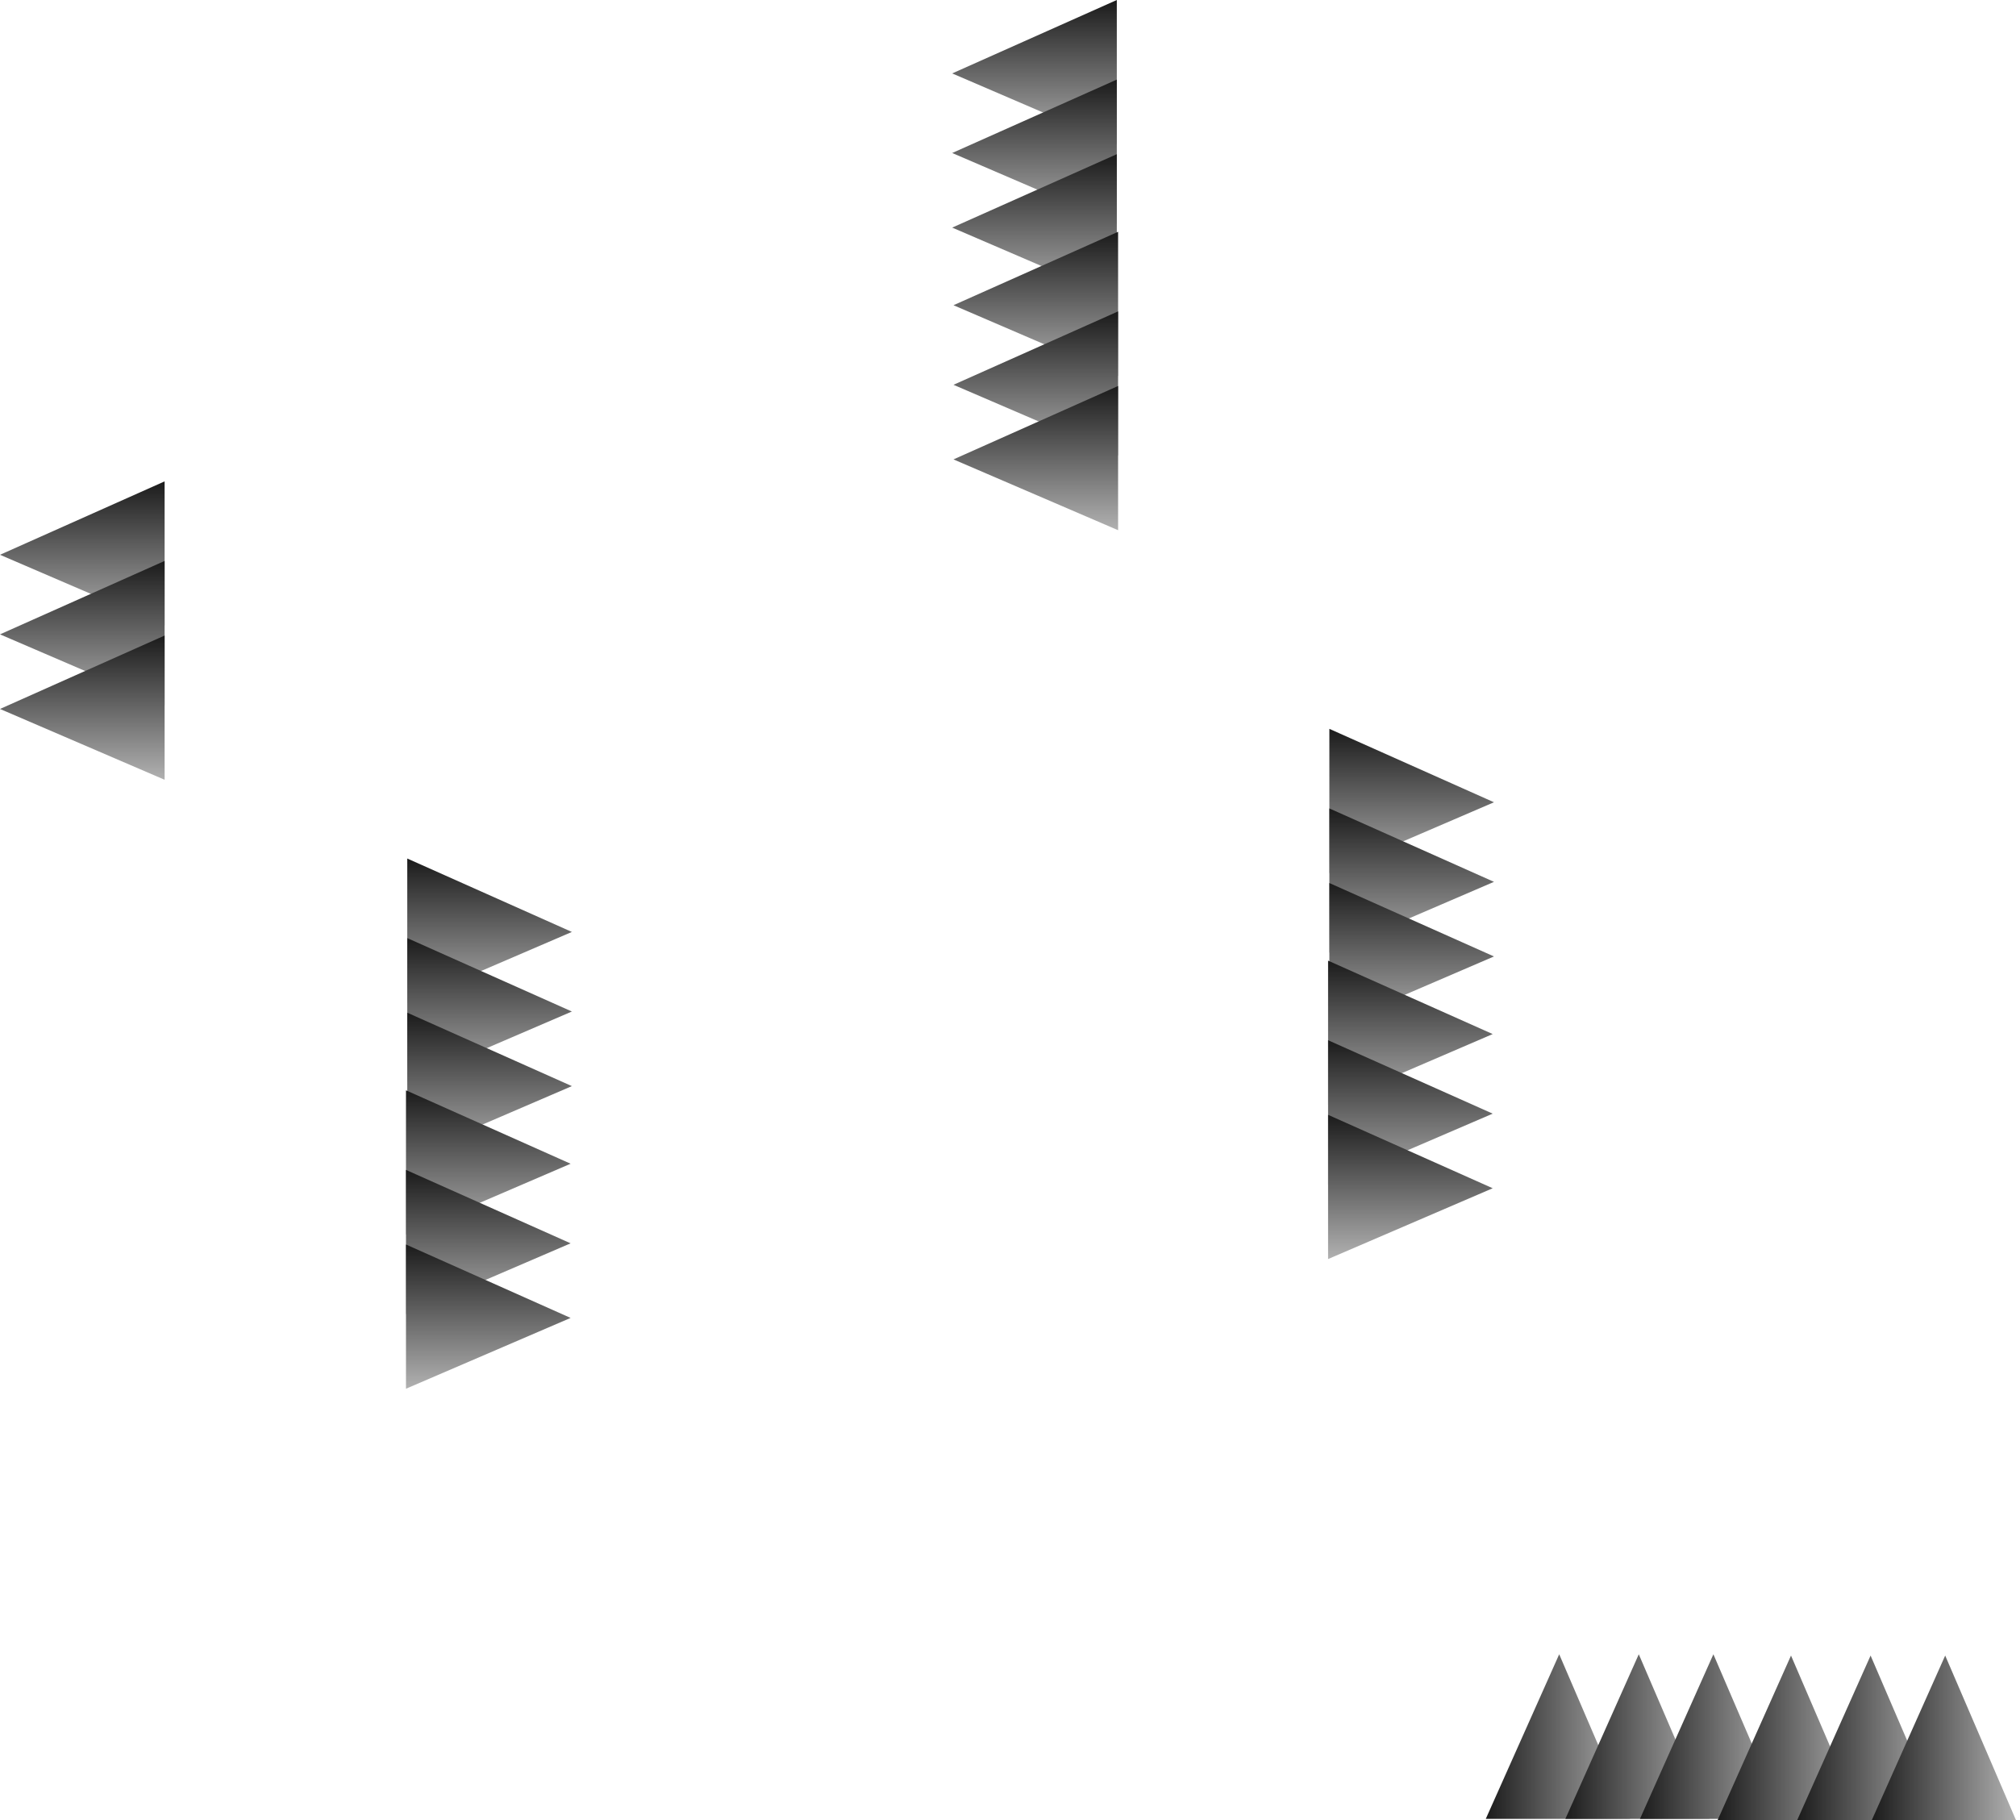 <svg version="1.1" xmlns="http://www.w3.org/2000/svg" xmlns:xlink="http://www.w3.org/1999/xlink" width="270.231" height="243.987" viewBox="0,0,270.231,243.987"><defs><linearGradient x1="182.613" y1="126.338" x2="182.613" y2="145.672" gradientUnits="userSpaceOnUse" id="color-1"><stop offset="0" stop-color="#1b1b1b"/><stop offset="1" stop-color="#b1b1b1"/></linearGradient><linearGradient x1="182.613" y1="137.005" x2="182.613" y2="156.338" gradientUnits="userSpaceOnUse" id="color-2"><stop offset="0" stop-color="#1b1b1b"/><stop offset="1" stop-color="#b1b1b1"/></linearGradient><linearGradient x1="182.613" y1="147.005" x2="182.613" y2="166.338" gradientUnits="userSpaceOnUse" id="color-3"><stop offset="0" stop-color="#1b1b1b"/><stop offset="1" stop-color="#b1b1b1"/></linearGradient><linearGradient x1="310.248" y1="61.813" x2="310.248" y2="81.146" gradientUnits="userSpaceOnUse" id="color-4"><stop offset="0" stop-color="#1b1b1b"/><stop offset="1" stop-color="#b1b1b1"/></linearGradient><linearGradient x1="310.248" y1="72.479" x2="310.248" y2="91.813" gradientUnits="userSpaceOnUse" id="color-5"><stop offset="0" stop-color="#1b1b1b"/><stop offset="1" stop-color="#b1b1b1"/></linearGradient><linearGradient x1="310.248" y1="82.479" x2="310.248" y2="101.813" gradientUnits="userSpaceOnUse" id="color-6"><stop offset="0" stop-color="#1b1b1b"/><stop offset="1" stop-color="#b1b1b1"/></linearGradient><linearGradient x1="310.42" y1="92.885" x2="310.42" y2="112.218" gradientUnits="userSpaceOnUse" id="color-7"><stop offset="0" stop-color="#1b1b1b"/><stop offset="1" stop-color="#b1b1b1"/></linearGradient><linearGradient x1="310.42" y1="103.551" x2="310.42" y2="122.885" gradientUnits="userSpaceOnUse" id="color-8"><stop offset="0" stop-color="#1b1b1b"/><stop offset="1" stop-color="#b1b1b1"/></linearGradient><linearGradient x1="310.42" y1="113.551" x2="310.42" y2="132.885" gradientUnits="userSpaceOnUse" id="color-9"><stop offset="0" stop-color="#1b1b1b"/><stop offset="1" stop-color="#b1b1b1"/></linearGradient><linearGradient x1="237.204" y1="176.895" x2="237.204" y2="196.228" gradientUnits="userSpaceOnUse" id="color-10"><stop offset="0" stop-color="#1b1b1b"/><stop offset="1" stop-color="#b1b1b1"/></linearGradient><linearGradient x1="237.204" y1="187.561" x2="237.204" y2="206.895" gradientUnits="userSpaceOnUse" id="color-11"><stop offset="0" stop-color="#1b1b1b"/><stop offset="1" stop-color="#b1b1b1"/></linearGradient><linearGradient x1="237.204" y1="197.561" x2="237.204" y2="216.895" gradientUnits="userSpaceOnUse" id="color-12"><stop offset="0" stop-color="#1b1b1b"/><stop offset="1" stop-color="#b1b1b1"/></linearGradient><linearGradient x1="237.032" y1="207.967" x2="237.032" y2="227.3" gradientUnits="userSpaceOnUse" id="color-13"><stop offset="0" stop-color="#1b1b1b"/><stop offset="1" stop-color="#b1b1b1"/></linearGradient><linearGradient x1="237.032" y1="218.634" x2="237.032" y2="237.967" gradientUnits="userSpaceOnUse" id="color-14"><stop offset="0" stop-color="#1b1b1b"/><stop offset="1" stop-color="#b1b1b1"/></linearGradient><linearGradient x1="237.032" y1="228.634" x2="237.032" y2="247.967" gradientUnits="userSpaceOnUse" id="color-15"><stop offset="0" stop-color="#1b1b1b"/><stop offset="1" stop-color="#b1b1b1"/></linearGradient><linearGradient x1="360.805" y1="159.513" x2="360.805" y2="178.847" gradientUnits="userSpaceOnUse" id="color-16"><stop offset="0" stop-color="#1b1b1b"/><stop offset="1" stop-color="#b1b1b1"/></linearGradient><linearGradient x1="360.805" y1="170.18" x2="360.805" y2="189.513" gradientUnits="userSpaceOnUse" id="color-17"><stop offset="0" stop-color="#1b1b1b"/><stop offset="1" stop-color="#b1b1b1"/></linearGradient><linearGradient x1="360.805" y1="180.18" x2="360.805" y2="199.513" gradientUnits="userSpaceOnUse" id="color-18"><stop offset="0" stop-color="#1b1b1b"/><stop offset="1" stop-color="#b1b1b1"/></linearGradient><linearGradient x1="360.633" y1="190.585" x2="360.633" y2="209.919" gradientUnits="userSpaceOnUse" id="color-19"><stop offset="0" stop-color="#1b1b1b"/><stop offset="1" stop-color="#b1b1b1"/></linearGradient><linearGradient x1="360.633" y1="201.252" x2="360.633" y2="220.585" gradientUnits="userSpaceOnUse" id="color-20"><stop offset="0" stop-color="#1b1b1b"/><stop offset="1" stop-color="#b1b1b1"/></linearGradient><linearGradient x1="360.633" y1="211.252" x2="360.633" y2="230.585" gradientUnits="userSpaceOnUse" id="color-21"><stop offset="0" stop-color="#1b1b1b"/><stop offset="1" stop-color="#b1b1b1"/></linearGradient><linearGradient x1="370.739" y1="294.596" x2="390.073" y2="294.596" gradientUnits="userSpaceOnUse" id="color-22"><stop offset="0" stop-color="#1b1b1b"/><stop offset="1" stop-color="#b1b1b1"/></linearGradient><linearGradient x1="381.406" y1="294.596" x2="400.739" y2="294.596" gradientUnits="userSpaceOnUse" id="color-23"><stop offset="0" stop-color="#1b1b1b"/><stop offset="1" stop-color="#b1b1b1"/></linearGradient><linearGradient x1="391.406" y1="294.596" x2="410.739" y2="294.596" gradientUnits="userSpaceOnUse" id="color-24"><stop offset="0" stop-color="#1b1b1b"/><stop offset="1" stop-color="#b1b1b1"/></linearGradient><linearGradient x1="401.811" y1="294.767" x2="421.145" y2="294.767" gradientUnits="userSpaceOnUse" id="color-25"><stop offset="0" stop-color="#1b1b1b"/><stop offset="1" stop-color="#b1b1b1"/></linearGradient><linearGradient x1="412.478" y1="294.767" x2="431.811" y2="294.767" gradientUnits="userSpaceOnUse" id="color-26"><stop offset="0" stop-color="#1b1b1b"/><stop offset="1" stop-color="#b1b1b1"/></linearGradient><linearGradient x1="422.478" y1="294.767" x2="441.811" y2="294.767" gradientUnits="userSpaceOnUse" id="color-27"><stop offset="0" stop-color="#1b1b1b"/><stop offset="1" stop-color="#b1b1b1"/></linearGradient></defs><g transform="translate(-171.58,-61.813)"><g data-paper-data="{&quot;isPaintingLayer&quot;:true}" fill-rule="nonzero" stroke="none" stroke-linecap="butt" stroke-linejoin="miter" stroke-miterlimit="10" stroke-dasharray="" stroke-dashoffset="0" style="mix-blend-mode: normal"><path d="M193.645,145.672l-22.065,-9.491l22.065,-9.842z" data-paper-data="{&quot;index&quot;:null}" fill="url(#color-1)" stroke-width="NaN"/><path d="M193.645,156.338l-22.065,-9.491l22.065,-9.842z" data-paper-data="{&quot;index&quot;:null}" fill="url(#color-2)" stroke-width="NaN"/><path d="M193.645,166.338l-22.065,-9.491l22.065,-9.842z" data-paper-data="{&quot;index&quot;:null}" fill="url(#color-3)" stroke-width="NaN"/><path d="M321.281,81.146l-22.065,-9.491l22.065,-9.842z" data-paper-data="{&quot;index&quot;:null}" fill="url(#color-4)" stroke-width="NaN"/><path d="M321.281,91.813l-22.065,-9.491l22.065,-9.842z" data-paper-data="{&quot;index&quot;:null}" fill="url(#color-5)" stroke-width="NaN"/><path d="M321.281,101.813l-22.065,-9.491l22.065,-9.842z" data-paper-data="{&quot;index&quot;:null}" fill="url(#color-6)" stroke-width="NaN"/><path d="M321.453,112.218l-22.065,-9.491l22.065,-9.842z" data-paper-data="{&quot;index&quot;:null}" fill="url(#color-7)" stroke-width="NaN"/><path d="M321.453,122.885l-22.065,-9.491l22.065,-9.842z" data-paper-data="{&quot;index&quot;:null}" fill="url(#color-8)" stroke-width="NaN"/><path d="M321.453,132.885l-22.065,-9.491l22.065,-9.842z" data-paper-data="{&quot;index&quot;:null}" fill="url(#color-9)" stroke-width="NaN"/><path d="M226.171,176.895l22.065,9.842l-22.065,9.491z" data-paper-data="{&quot;index&quot;:null}" fill="url(#color-10)" stroke-width="NaN"/><path d="M226.171,187.561l22.065,9.842l-22.065,9.491z" data-paper-data="{&quot;index&quot;:null}" fill="url(#color-11)" stroke-width="NaN"/><path d="M226.171,197.561l22.065,9.842l-22.065,9.491z" data-paper-data="{&quot;index&quot;:null}" fill="url(#color-12)" stroke-width="NaN"/><path d="M225.999,207.967l22.065,9.842l-22.065,9.491z" data-paper-data="{&quot;index&quot;:null}" fill="url(#color-13)" stroke-width="NaN"/><path d="M225.999,218.634l22.065,9.842l-22.065,9.491z" data-paper-data="{&quot;index&quot;:null}" fill="url(#color-14)" stroke-width="NaN"/><path d="M225.999,228.634l22.065,9.842l-22.065,9.491z" data-paper-data="{&quot;index&quot;:null}" fill="url(#color-15)" stroke-width="NaN"/><path d="M349.772,159.513l22.065,9.842l-22.065,9.491z" data-paper-data="{&quot;index&quot;:null}" fill="url(#color-16)" stroke-width="NaN"/><path d="M349.772,170.18l22.065,9.842l-22.065,9.491z" data-paper-data="{&quot;index&quot;:null}" fill="url(#color-17)" stroke-width="NaN"/><path d="M349.772,180.18l22.065,9.842l-22.065,9.491z" data-paper-data="{&quot;index&quot;:null}" fill="url(#color-18)" stroke-width="NaN"/><path d="M349.6,190.585l22.065,9.842l-22.065,9.491z" data-paper-data="{&quot;index&quot;:null}" fill="url(#color-19)" stroke-width="NaN"/><path d="M349.6,201.252l22.065,9.842l-22.065,9.491z" data-paper-data="{&quot;index&quot;:null}" fill="url(#color-20)" stroke-width="NaN"/><path d="M349.6,211.252l22.065,9.842l-22.065,9.491z" data-paper-data="{&quot;index&quot;:null}" fill="url(#color-21)" stroke-width="NaN"/><path d="M370.739,305.628l9.842,-22.065l9.491,22.065z" data-paper-data="{&quot;index&quot;:null}" fill="url(#color-22)" stroke-width="NaN"/><path d="M381.406,305.628l9.842,-22.065l9.491,22.065z" data-paper-data="{&quot;index&quot;:null}" fill="url(#color-23)" stroke-width="NaN"/><path d="M391.406,305.628l9.842,-22.065l9.491,22.065z" data-paper-data="{&quot;index&quot;:null}" fill="url(#color-24)" stroke-width="NaN"/><path d="M401.811,305.8l9.842,-22.065l9.491,22.065z" data-paper-data="{&quot;index&quot;:null}" fill="url(#color-25)" stroke-width="NaN"/><path d="M412.478,305.8l9.842,-22.065l9.491,22.065z" data-paper-data="{&quot;index&quot;:null}" fill="url(#color-26)" stroke-width="NaN"/><path d="M422.478,305.8l9.842,-22.065l9.491,22.065z" data-paper-data="{&quot;index&quot;:null}" fill="url(#color-27)" stroke-width="NaN"/></g></g></svg>
